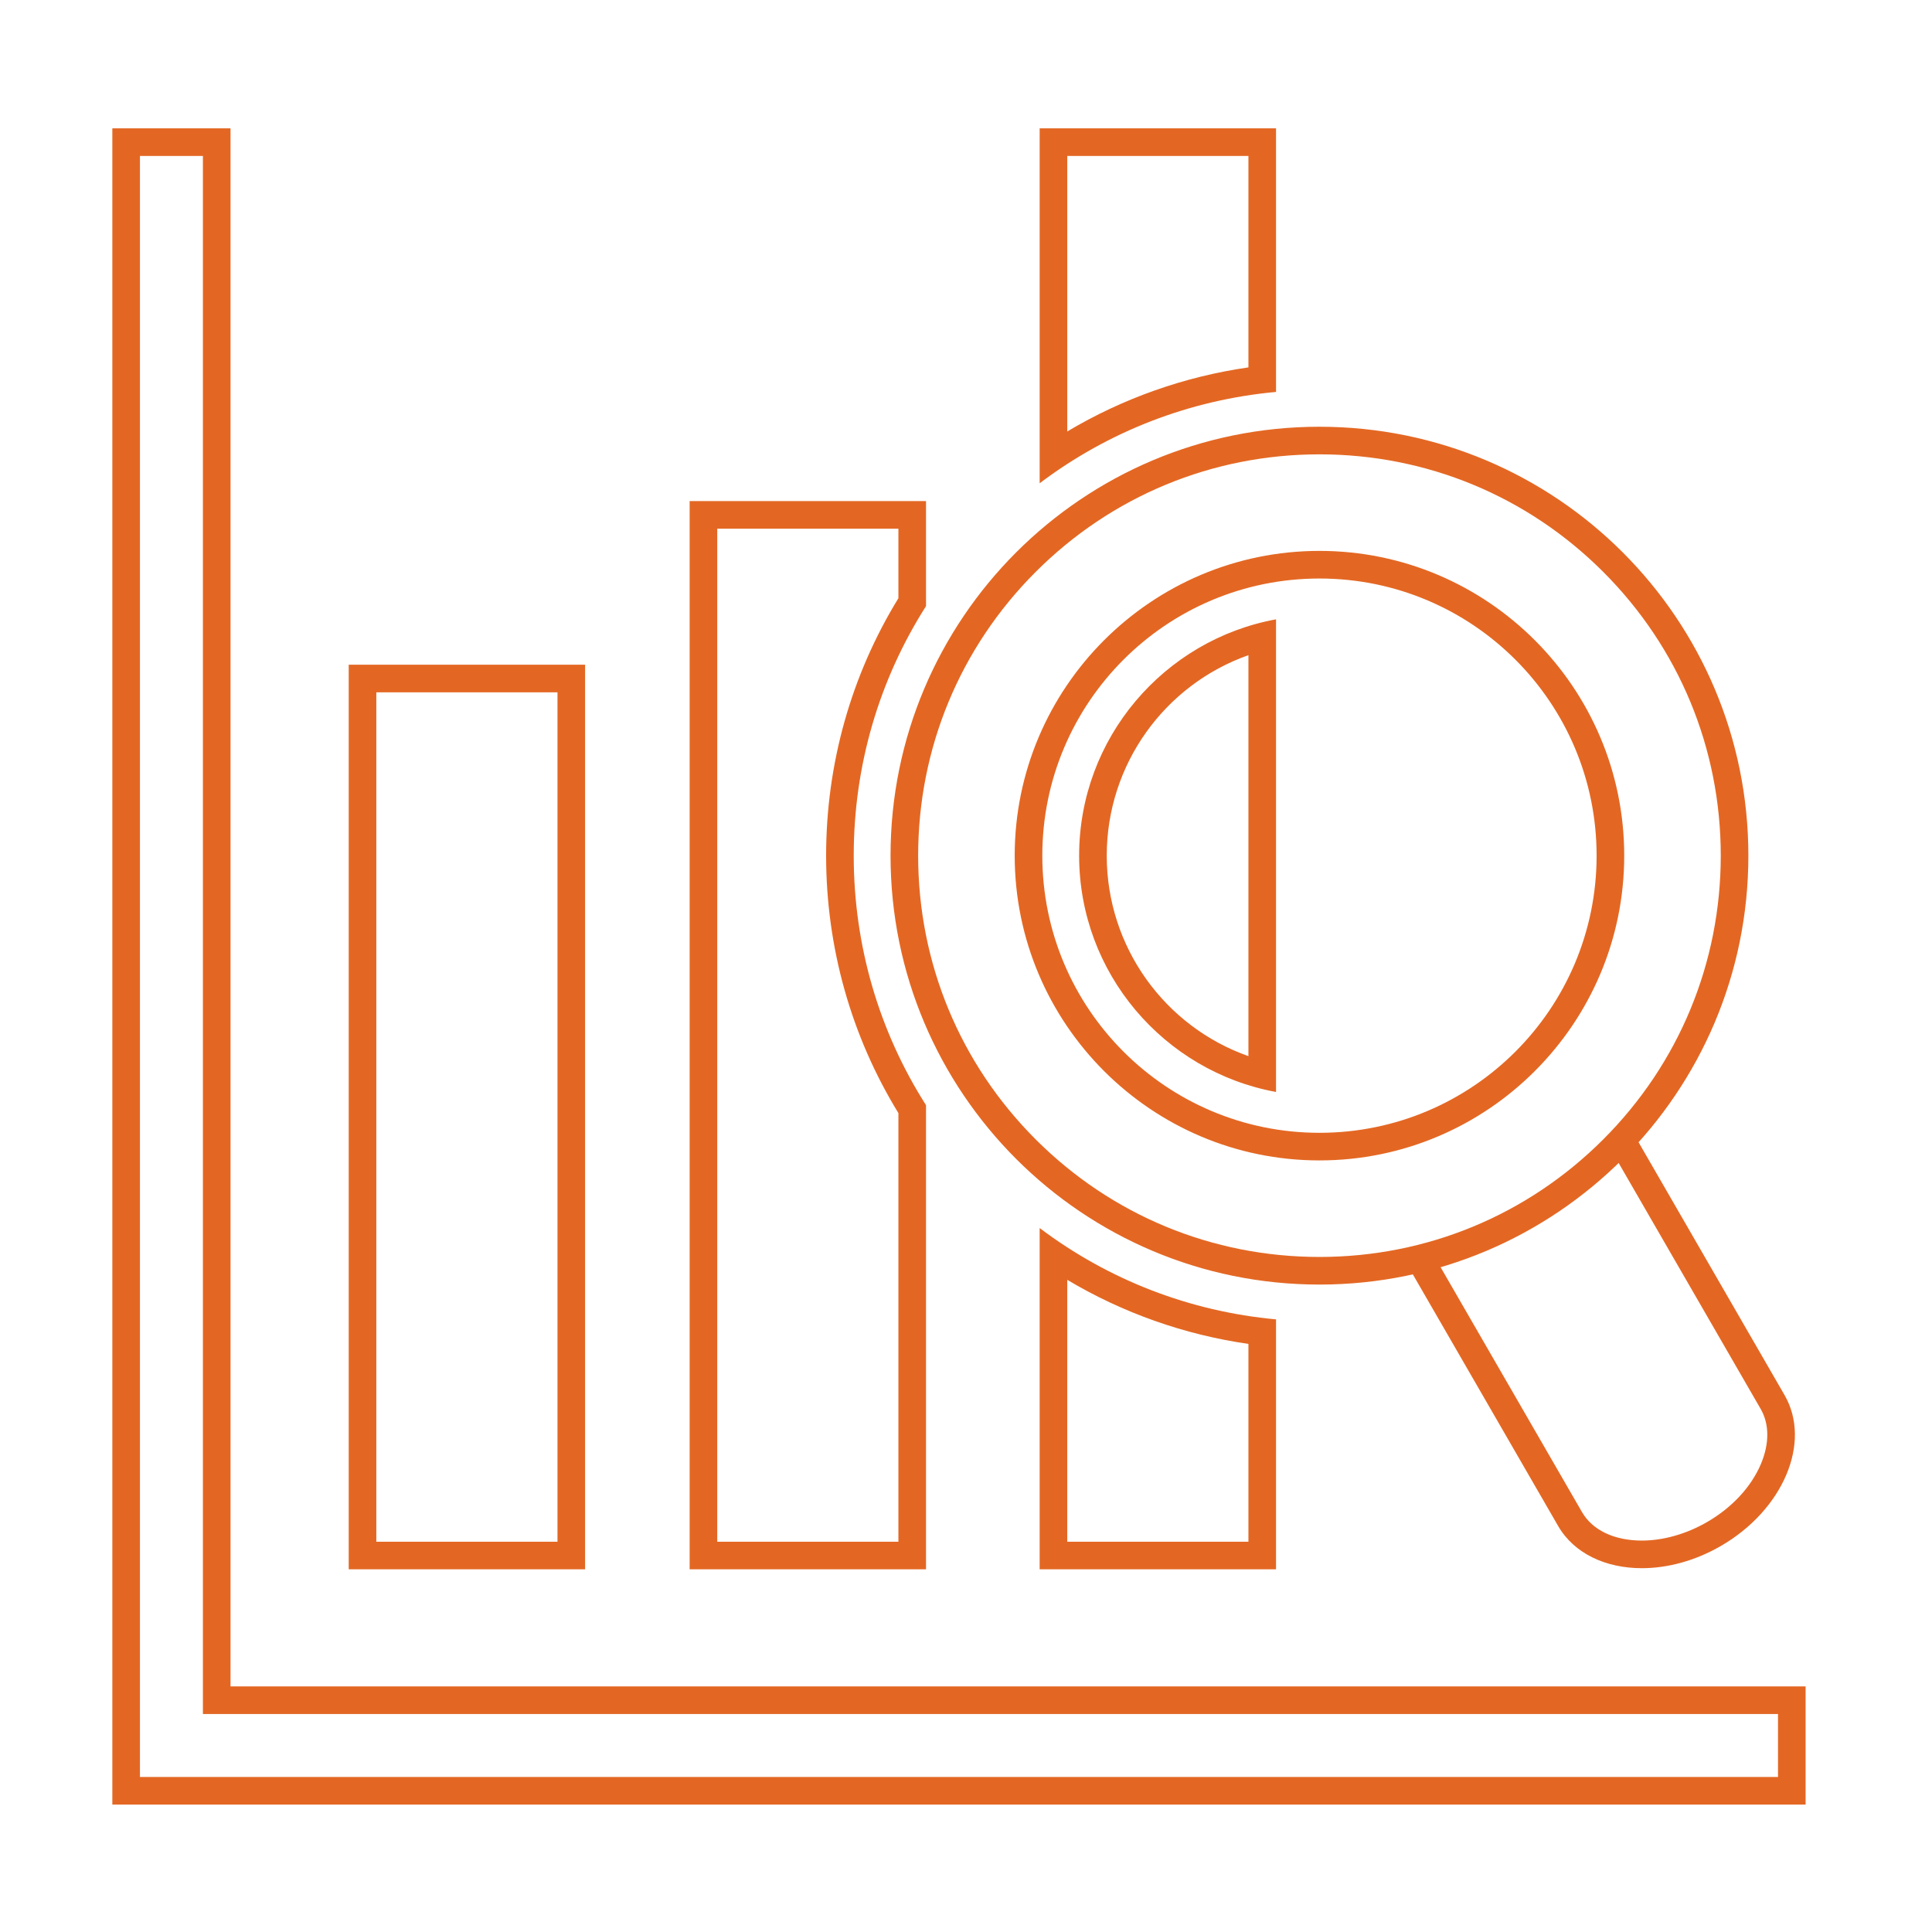<!DOCTYPE svg PUBLIC "-//W3C//DTD SVG 1.1//EN" "http://www.w3.org/Graphics/SVG/1.1/DTD/svg11.dtd"><svg xmlns="http://www.w3.org/2000/svg" width="595" height="595" viewBox="-34.596 -39.523 595 595" enable-background="new -34.596 -39.523 595 595"><path fill="#E36723" d="M137.092 173.697v261.583h-55.79v-261.584h55.79m8.504-8.504h-72.798v278.59h72.798v-278.59zm-117.701-156.688v479.833h485.081v19.392h-504.473v-499.227h19.39m8.507-8.502h-36.4v516.233h521.48v-36.4h-485.08v-479.833zm335.36 100.4c33.012 0 64.048 12.857 87.392 36.2 23.343 23.343 36.198 54.38 36.198 87.39 0 33.014-12.855 64.05-36.198 87.394-23.344 23.343-54.38 36.198-87.392 36.198-33.012 0-64.05-12.855-87.39-36.198-23.345-23.343-36.2-54.38-36.2-87.393 0-33.01 12.855-64.047 36.2-87.39 23.34-23.343 54.378-36.2 87.39-36.2m0 217.45c51.753 0 93.858-42.106 93.858-93.86s-42.105-93.856-93.858-93.856-93.857 42.104-93.857 93.857 42.104 93.86 93.857 93.86m0-225.953c-72.954 0-132.094 59.142-132.094 132.094 0 72.956 59.14 132.096 132.094 132.096 72.953 0 132.094-59.14 132.094-132.095 0-72.95-59.14-132.093-132.094-132.093zm0 217.448c-47.14 0-85.353-38.213-85.353-85.354 0-47.137 38.214-85.352 85.353-85.352s85.354 38.215 85.354 85.353c0 47.142-38.214 85.355-85.354 85.355zm-21.876-147.101v123.49c-25.8-9.11-43.634-33.637-43.634-61.745s17.833-52.634 43.634-61.744m8.504-11.037c-34.447 6.314-60.642 36.536-60.642 72.78 0 36.245 26.195 66.468 60.642 72.782v-145.562zm-8.504-142.706v65.116c-19.77 2.843-38.714 9.556-55.79 19.734v-84.85h55.79m8.504-8.504h-72.798v109.306c21.19-15.99 46.23-25.687 72.798-28.128v-81.178zm-64.294 354.63c17.076 10.178 36.02 16.89 55.79 19.734v60.915h-55.79v-80.65m-8.504-15.952v105.105h72.798v-76.977c-26.57-2.44-51.608-12.138-72.798-28.128zm-43.502-215.377v21.41c-14.573 23.748-22.264 51.104-22.264 79.28 0 28.18 7.69 55.536 22.264 79.284v132.006h-55.79v-311.98h55.79m8.504-8.505h-72.798v328.988h72.798v-142.948c-14.497-22.76-22.264-49.205-22.264-76.844s7.767-54.08 22.264-76.842v-32.353zm264.411 275.337l-45.632-79.028c-.856-1.483-1.867-2.835-2.996-4.072-1.495 2.396-3.318 4.617-5.504 6.655.413.532.798 1.084 1.136 1.67l45.633 79.028c2.697 4.672 2.724 10.695.073 16.96-2.998 7.088-8.903 13.447-16.627 17.907-6.34 3.66-13.453 5.677-20.028 5.677-8.502 0-15.224-3.198-18.44-8.773l-45.41-78.636c-2.934.89-5.856 1.254-8.87 1.276.37.88.793 1.745 1.28 2.586l45.634 79.028c4.93 8.54 14.69 13.023 25.806 13.023 7.824 0 16.324-2.223 24.28-6.817 19.263-11.123 28.068-31.935 19.665-46.484z"/></svg>